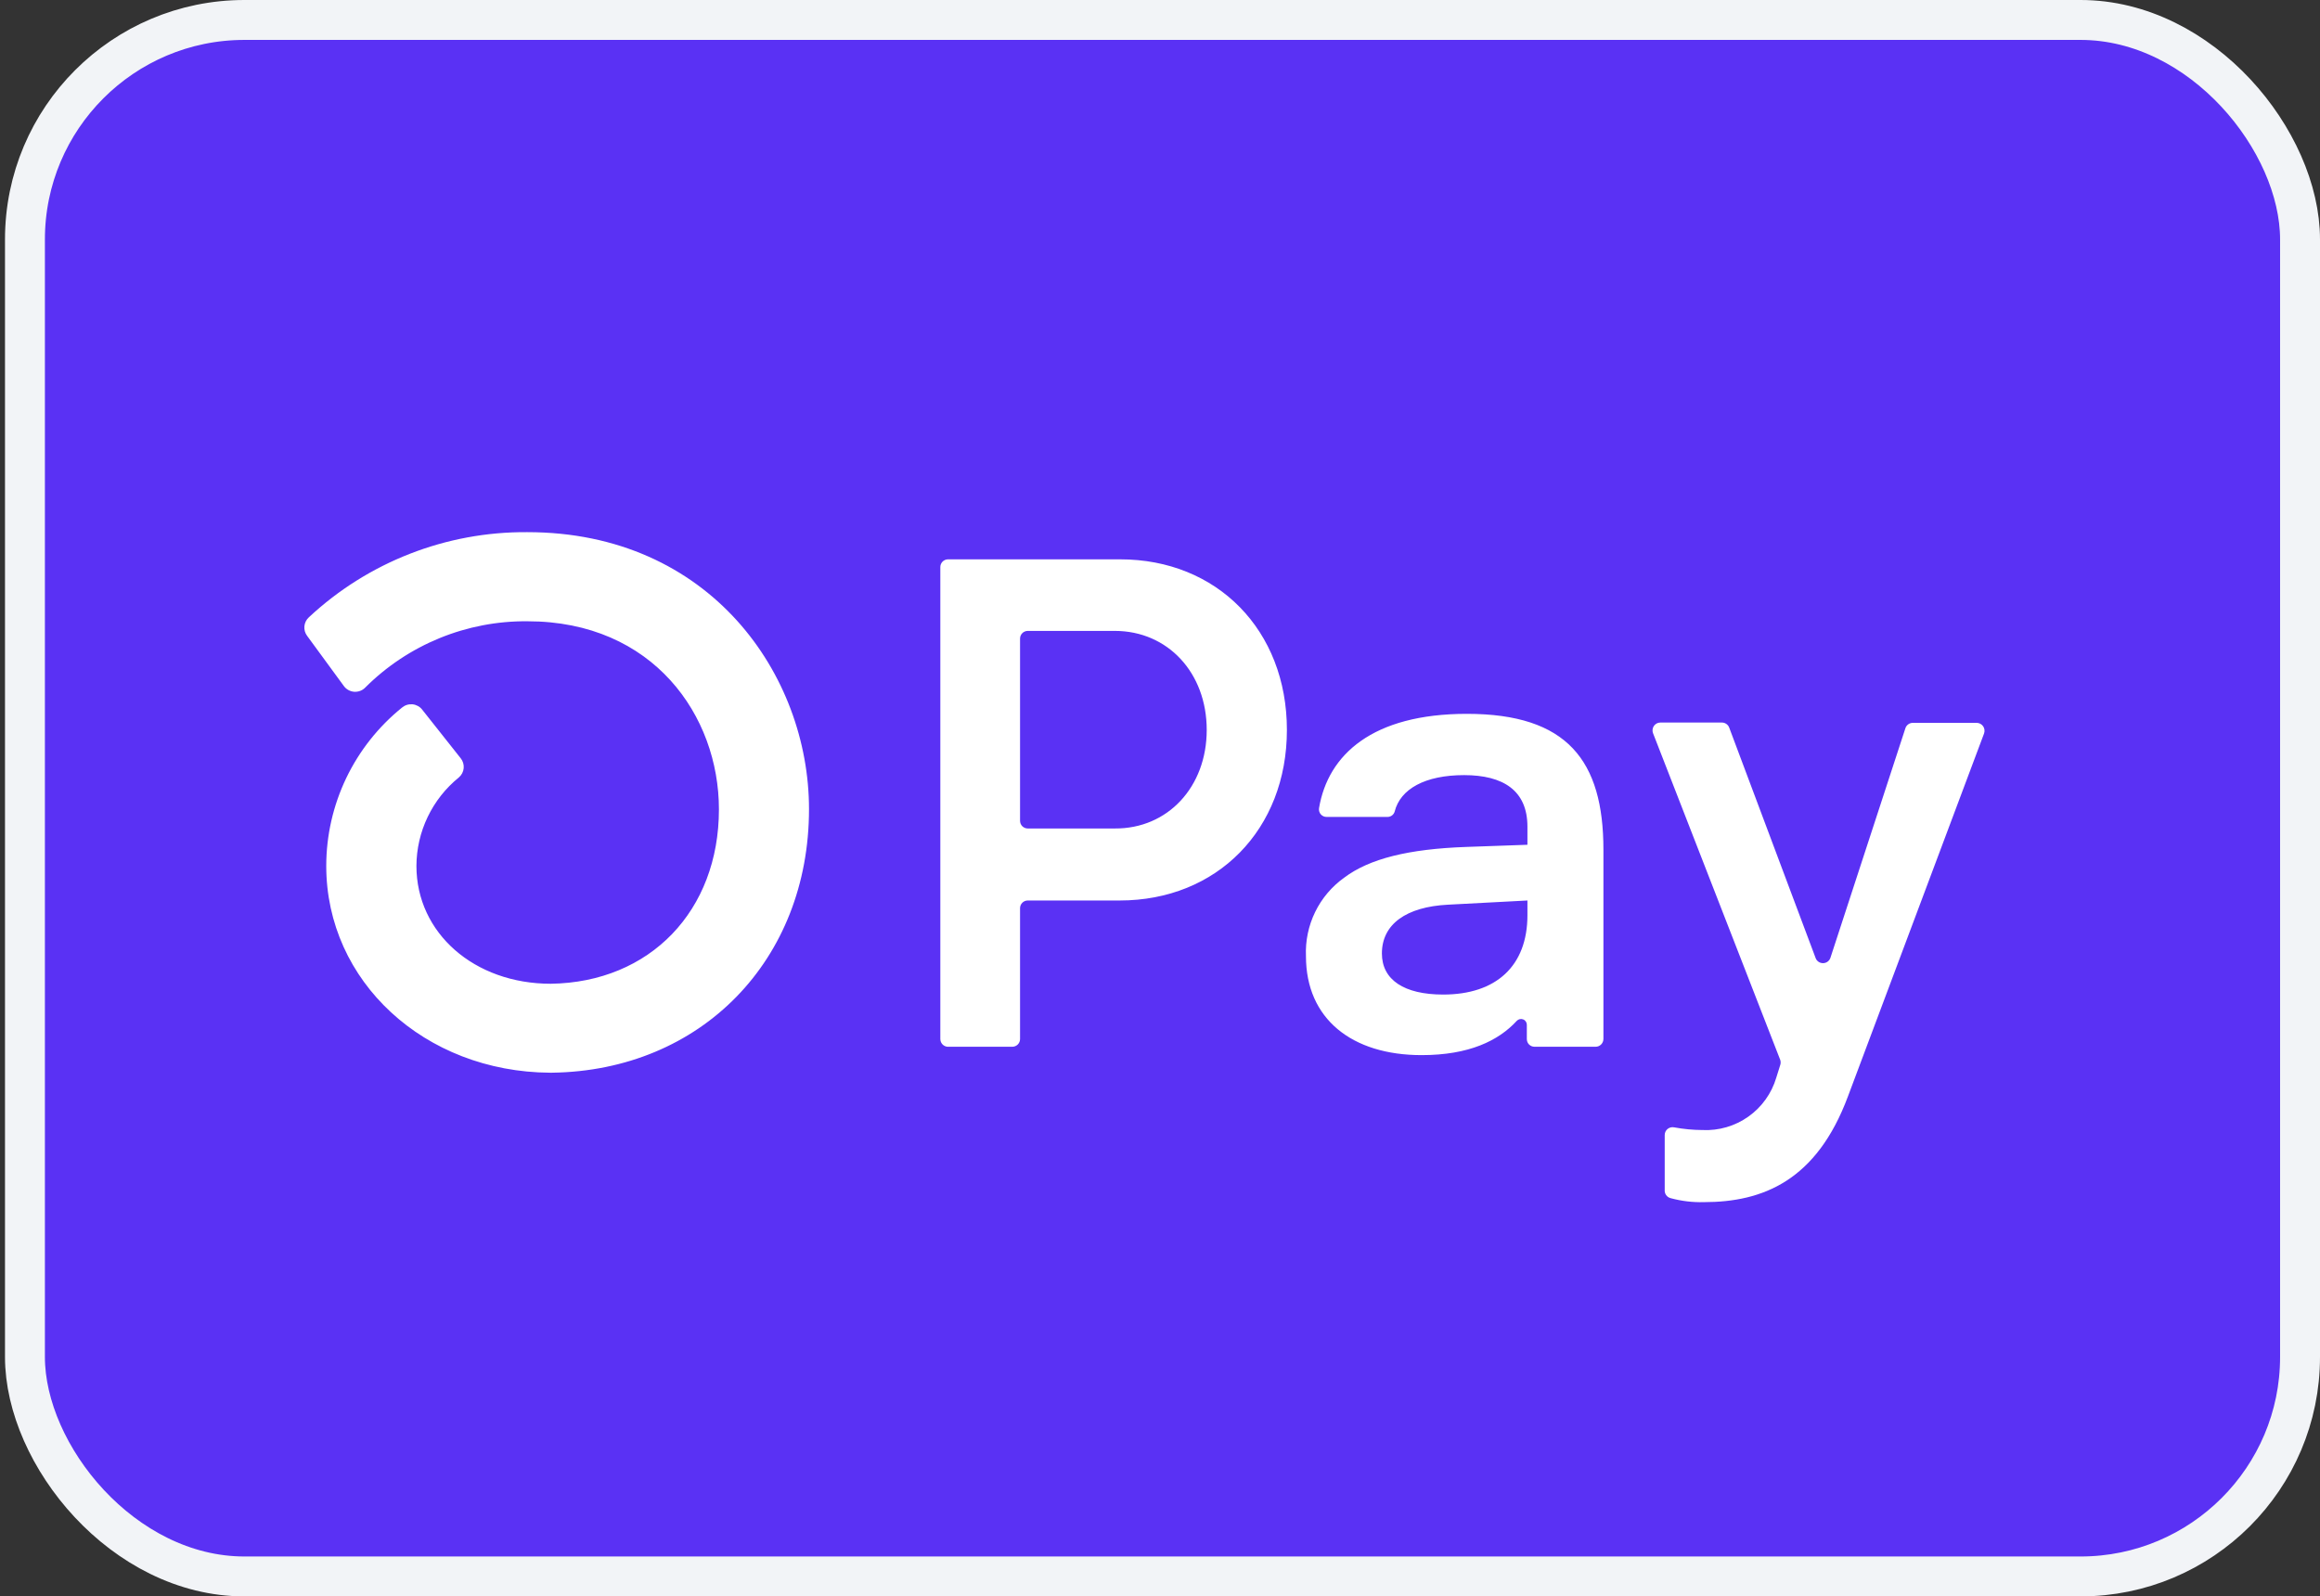 <svg width="93" height="64" viewBox="0 0 93 64" fill="none" xmlns="http://www.w3.org/2000/svg">
<rect x="0" y="0" width="93" height="64" fill="#333333" stroke="none"/>
<rect x="1" y="0.8" width="91.2" height="62.4" rx="8.8" fill="#5A31F4"/>
<rect x="1" y="0.8" width="91.2" height="62.4" rx="8.8" stroke="#F2F4F7" stroke-width="1.6"/>
<path d="M51.587 29.263C51.587 33.253 48.79 36.101 44.881 36.101H41.199C41.158 36.101 41.118 36.109 41.08 36.125C41.042 36.14 41.008 36.163 40.98 36.192C40.951 36.221 40.928 36.255 40.913 36.292C40.898 36.33 40.89 36.37 40.89 36.411V41.655C40.89 41.737 40.857 41.815 40.8 41.873C40.742 41.931 40.663 41.964 40.581 41.965H38.004C37.943 41.965 37.883 41.946 37.832 41.912C37.782 41.878 37.742 41.83 37.718 41.773C37.703 41.736 37.695 41.696 37.694 41.656V22.734C37.694 22.694 37.702 22.654 37.717 22.616C37.733 22.578 37.755 22.544 37.784 22.515C37.813 22.486 37.847 22.463 37.884 22.448C37.922 22.432 37.962 22.424 38.003 22.424H44.897C48.79 22.42 51.587 25.268 51.587 29.263ZM48.373 29.263C48.373 26.97 46.809 25.293 44.688 25.293H41.199C41.158 25.293 41.118 25.301 41.08 25.317C41.042 25.332 41.008 25.355 40.98 25.384C40.951 25.413 40.928 25.447 40.913 25.485C40.898 25.522 40.89 25.563 40.89 25.603V32.905C40.89 32.987 40.922 33.066 40.98 33.124C41.038 33.181 41.117 33.214 41.199 33.214H44.688C46.809 33.229 48.373 31.551 48.373 29.263ZM52.351 38.335C52.324 37.723 52.451 37.114 52.719 36.563C52.987 36.013 53.389 35.538 53.888 35.183C54.893 34.426 56.465 34.035 58.772 33.954L61.229 33.867V33.142C61.229 31.689 60.255 31.075 58.691 31.075C57.127 31.075 56.135 31.629 55.907 32.535C55.889 32.599 55.85 32.655 55.796 32.694C55.742 32.733 55.677 32.753 55.611 32.751H53.184C53.139 32.752 53.095 32.744 53.054 32.726C53.013 32.708 52.976 32.681 52.947 32.648C52.917 32.614 52.895 32.574 52.883 32.531C52.871 32.488 52.868 32.443 52.875 32.399C53.235 30.251 55.022 28.618 58.802 28.618C62.823 28.618 64.275 30.49 64.275 34.065V41.655C64.274 41.737 64.24 41.816 64.181 41.875C64.122 41.933 64.043 41.965 63.96 41.965H61.514C61.432 41.965 61.353 41.932 61.295 41.875C61.266 41.846 61.243 41.812 61.228 41.775C61.213 41.737 61.205 41.697 61.205 41.656V41.088C61.206 41.041 61.192 40.995 61.167 40.956C61.141 40.917 61.104 40.886 61.06 40.869C61.017 40.851 60.969 40.847 60.923 40.857C60.877 40.867 60.836 40.891 60.803 40.925C60.069 41.724 58.884 42.3 56.986 42.3C54.194 42.3 52.351 40.847 52.351 38.335ZM61.229 36.69V36.101L58.047 36.269C56.37 36.354 55.395 37.051 55.395 38.224C55.395 39.285 56.289 39.872 57.852 39.872C59.975 39.872 61.229 38.726 61.229 36.69ZM66.732 47.7V45.5C66.732 45.454 66.743 45.409 66.763 45.367C66.783 45.326 66.811 45.289 66.847 45.26C66.883 45.231 66.925 45.21 66.969 45.199C67.014 45.187 67.061 45.186 67.106 45.195C67.481 45.265 67.863 45.301 68.245 45.303C68.901 45.335 69.55 45.145 70.086 44.765C70.623 44.385 71.016 43.836 71.204 43.205L71.362 42.699C71.385 42.631 71.385 42.557 71.362 42.489L66.264 29.395C66.246 29.348 66.239 29.297 66.245 29.246C66.251 29.195 66.269 29.147 66.297 29.105C66.326 29.063 66.364 29.028 66.409 29.004C66.454 28.98 66.504 28.967 66.555 28.967H69.027C69.09 28.967 69.151 28.987 69.203 29.023C69.255 29.059 69.295 29.11 69.317 29.169L72.78 38.404C72.801 38.465 72.841 38.518 72.895 38.556C72.948 38.593 73.011 38.613 73.076 38.613C73.141 38.613 73.205 38.593 73.258 38.556C73.311 38.518 73.351 38.465 73.373 38.404L76.38 29.195C76.4 29.131 76.441 29.077 76.495 29.038C76.548 28.999 76.613 28.979 76.679 28.979H79.237C79.288 28.979 79.338 28.992 79.384 29.016C79.429 29.04 79.468 29.074 79.497 29.117C79.526 29.159 79.544 29.207 79.55 29.258C79.556 29.309 79.55 29.361 79.532 29.409L74.079 43.95C72.823 47.33 70.67 48.194 68.3 48.194C67.851 48.206 67.401 48.152 66.967 48.034C66.894 48.015 66.831 47.971 66.788 47.91C66.745 47.849 66.725 47.774 66.732 47.7ZM21.135 21.334C17.887 21.311 14.754 22.533 12.38 24.749C12.278 24.842 12.215 24.97 12.202 25.107C12.19 25.244 12.228 25.381 12.311 25.491L13.781 27.499C13.828 27.565 13.89 27.621 13.961 27.661C14.033 27.702 14.112 27.726 14.194 27.733C14.276 27.739 14.358 27.727 14.435 27.699C14.512 27.67 14.582 27.625 14.639 27.566C15.493 26.712 16.508 26.038 17.625 25.581C18.743 25.125 19.94 24.895 21.147 24.907C26.187 24.907 28.819 28.7 28.819 32.446C28.819 36.517 26.054 39.382 22.079 39.439C19.008 39.439 16.693 37.403 16.693 34.714C16.696 34.034 16.85 33.364 17.144 32.751C17.437 32.139 17.863 31.599 18.39 31.171C18.502 31.077 18.573 30.944 18.587 30.8C18.601 30.655 18.558 30.511 18.467 30.398L16.922 28.447C16.876 28.388 16.818 28.339 16.752 28.303C16.686 28.267 16.613 28.244 16.538 28.236C16.463 28.229 16.388 28.236 16.316 28.258C16.244 28.28 16.177 28.316 16.119 28.364C15.171 29.129 14.405 30.096 13.879 31.194C13.353 32.293 13.079 33.495 13.078 34.714C13.078 39.343 17.012 42.974 22.052 43.005H22.119C28.103 42.927 32.43 38.495 32.43 32.438C32.43 27.06 28.469 21.334 21.137 21.334H21.135Z" fill="white"/>
</svg>
